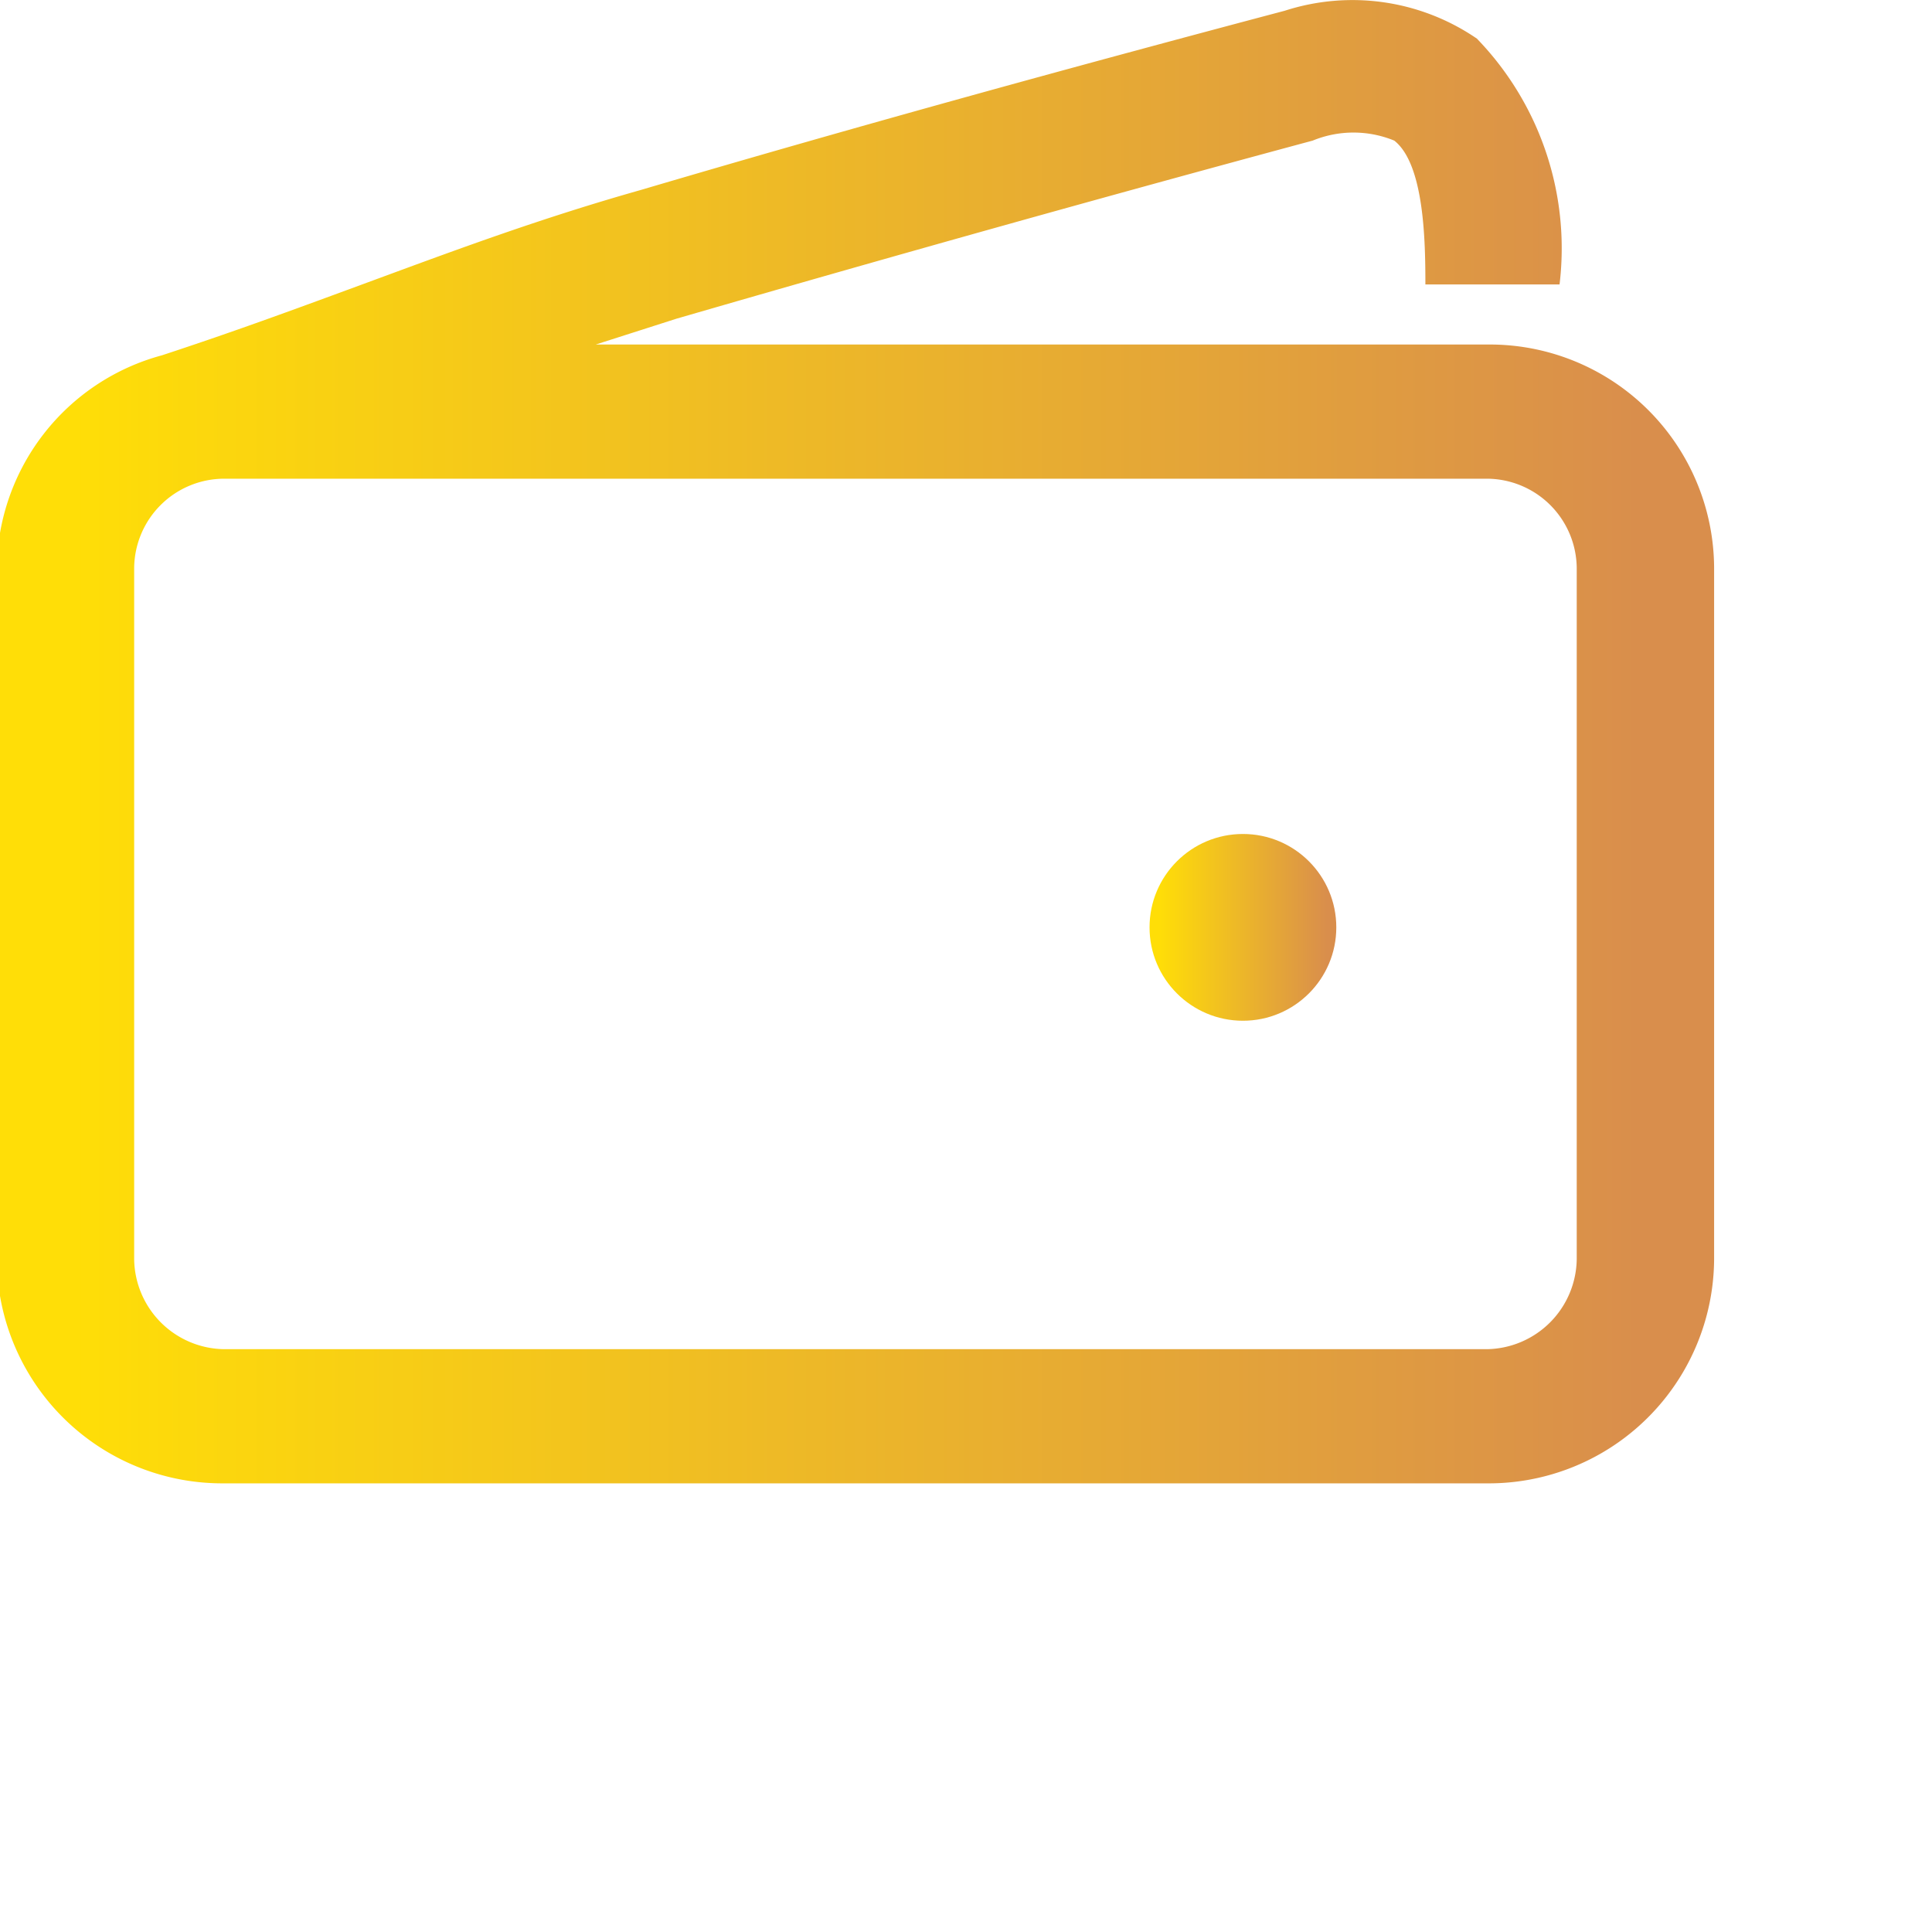 <svg xmlns="http://www.w3.org/2000/svg" viewBox="0 0 18 18">
    <linearGradient id="MyGradient">
        <stop offset="5%" stop-color="#ffde07" />
        <stop offset="95%" stop-color="#d98e4c" />
    </linearGradient>
    <path
        d="M13.88,4.3H5.58l.75-.24c2-.58,4-1.14,5.93-1.66a1,1,0,0,1,.76,0c.28.22.29.94.29,1.34l1.25,0a2.81,2.81,0,0,0-.77-2.29A2.05,2.05,0,0,0,12,1.19C10,1.72,8,2.27,6,2.86c-.92.26-1.7.55-2.46.83s-1.3.48-2,.71h0A2.08,2.08,0,0,0,0,6.38v6.44a2.1,2.1,0,0,0,2.09,2.09H13.88A2.1,2.1,0,0,0,16,12.82V6.38A2.09,2.09,0,0,0,13.88,4.3Zm.84,8.52a.85.85,0,0,1-.84.84H2.12a.85.85,0,0,1-.84-.84V6.38a.84.84,0,0,1,.84-.83H13.88a.84.84,0,0,1,.84.83Z"
        transform="translate(-0.03 -1.09)" fill="url(#MyGradient)"/>
    <circle cx="11.58" cy="8.64" r="0.87" fill="url(#MyGradient)"/>
</svg>